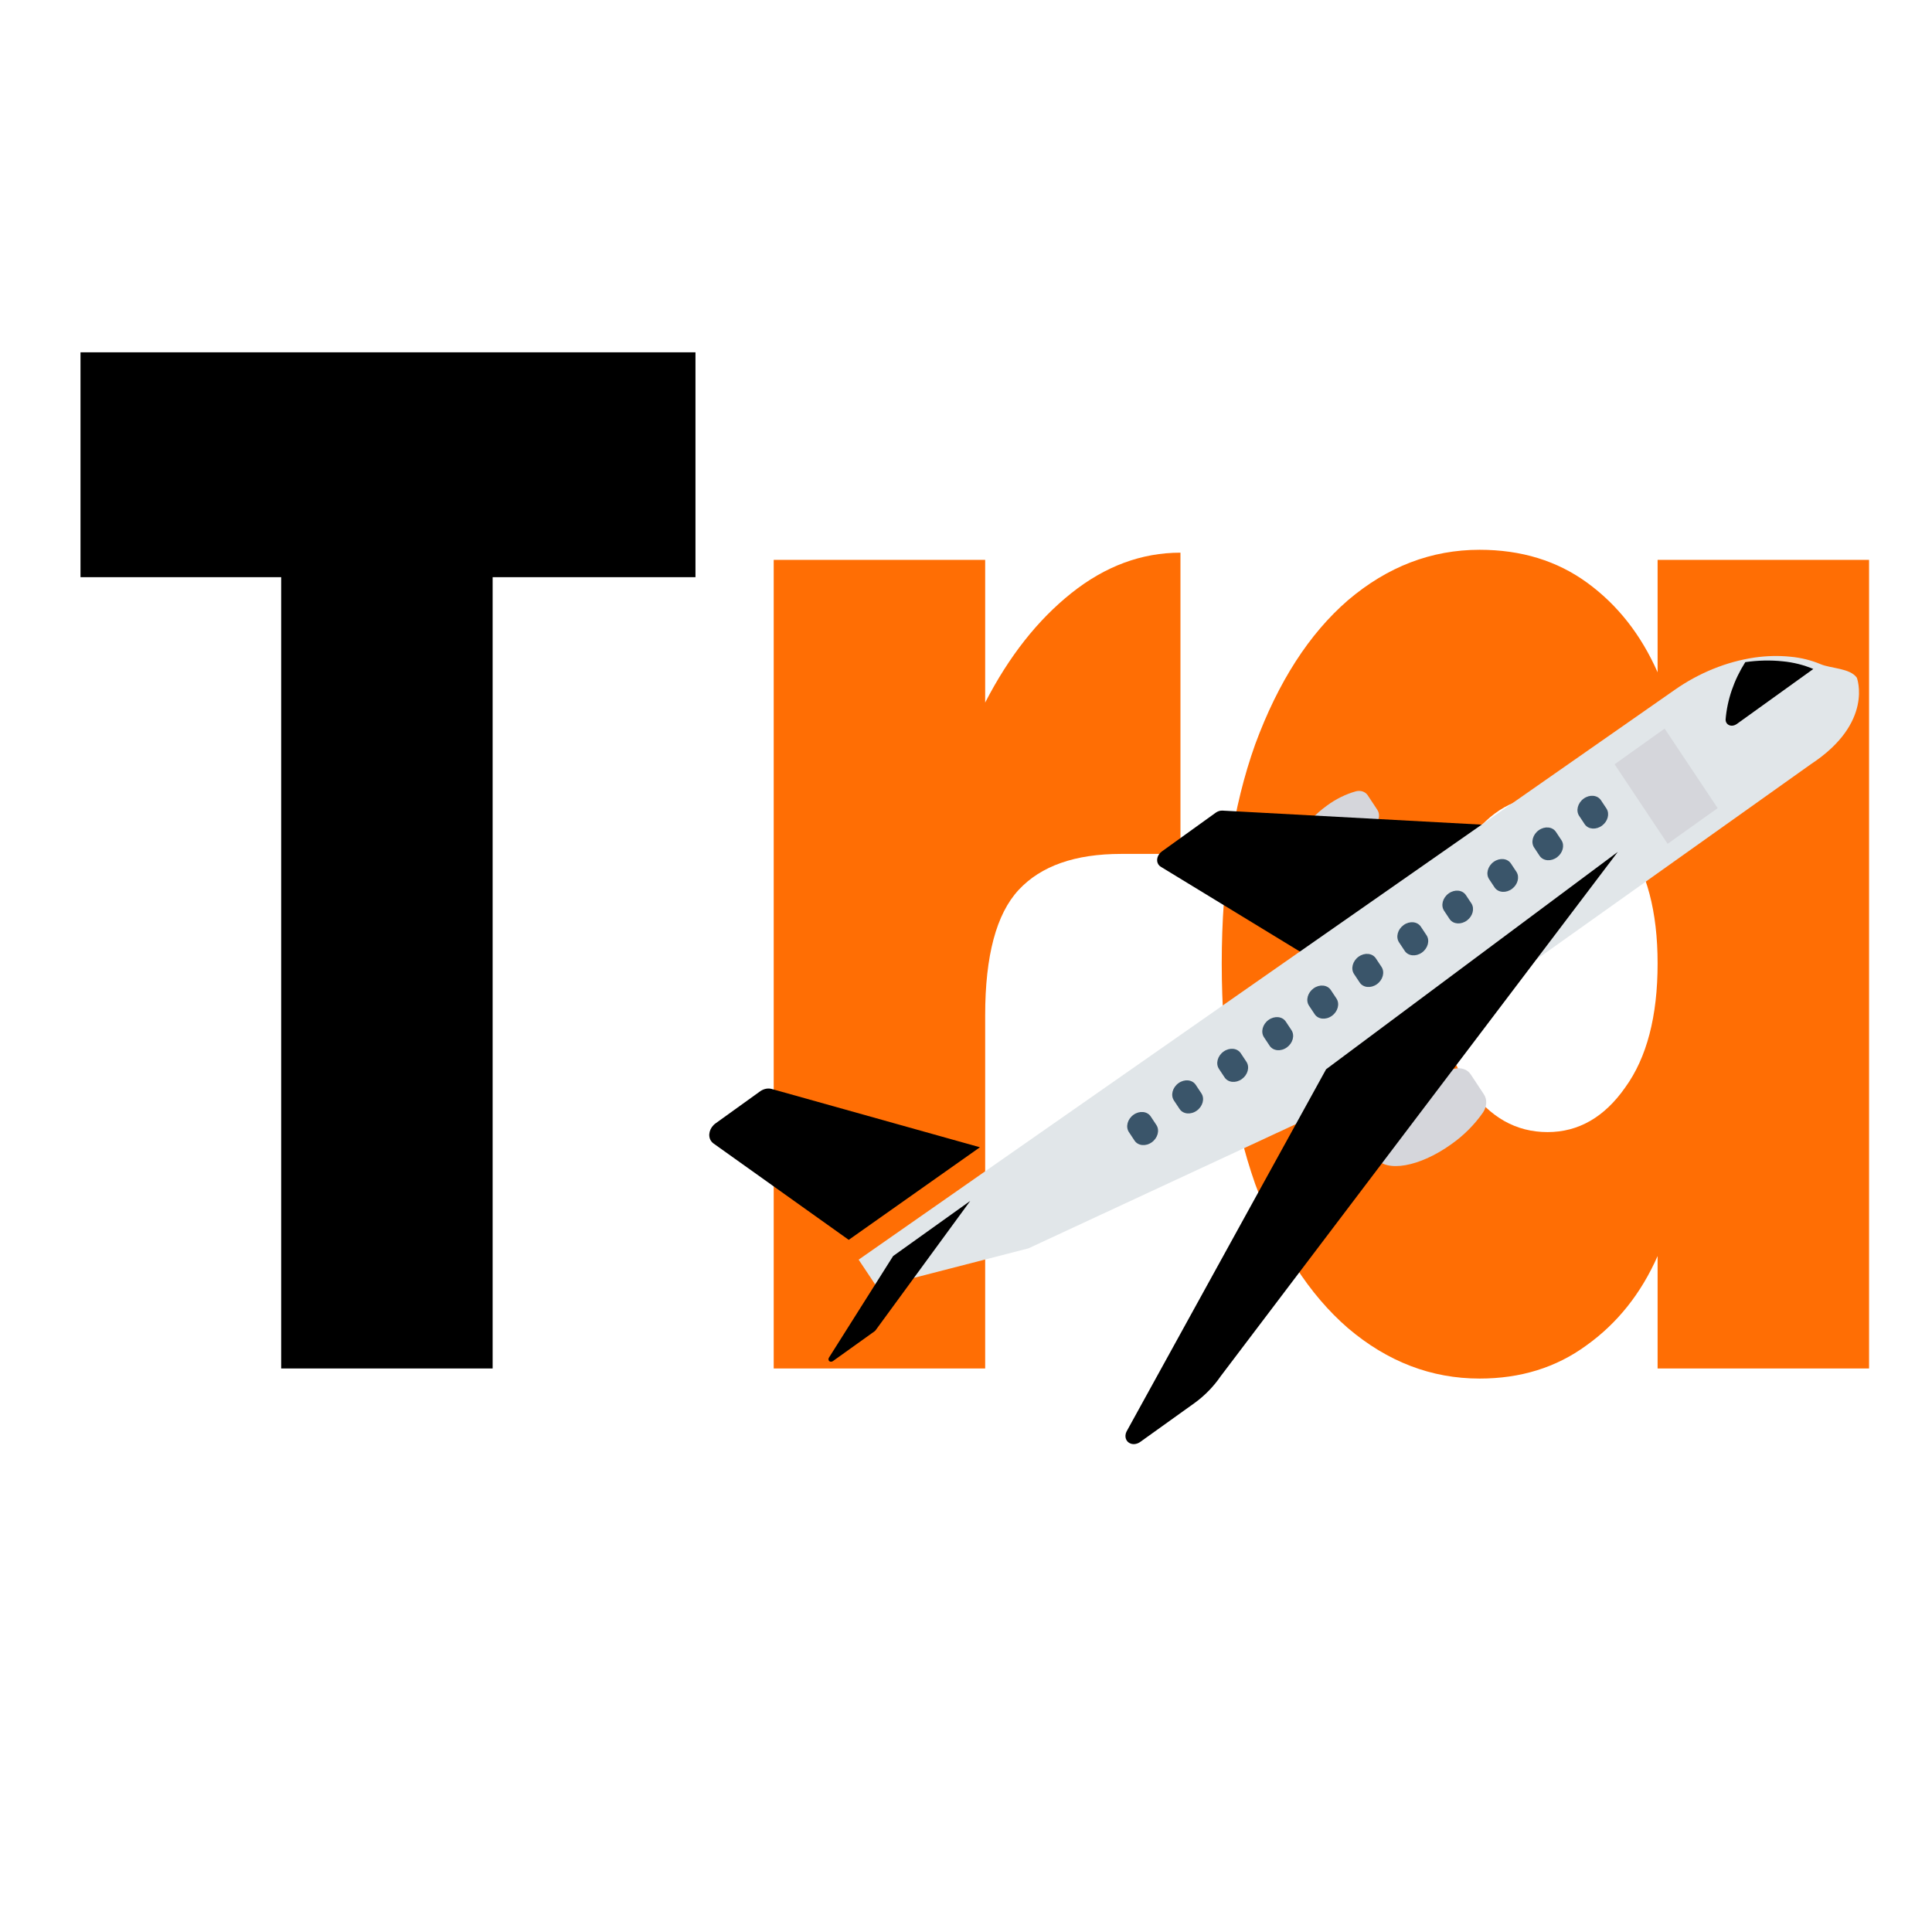 <svg width="192" height="192" viewBox="0 0 192 192" fill="none" xmlns="http://www.w3.org/2000/svg">
<g clip-path="url(#clip0_410_103)">
<path d="M69.115 35.013V57.359H48.958V135.997H27.943V57.359H8V35.013H69.115Z" fill="black"/>
<path d="M97.905 69.821C100.264 65.237 103.123 61.608 106.483 58.934C109.842 56.261 113.452 54.924 117.312 54.924V84.861H111.415C106.84 84.861 103.445 86.054 101.229 88.442C99.013 90.829 97.905 94.983 97.905 100.904V135.997H76.89V55.64H97.905V69.821Z" fill="#FF6E04"/>
<path d="M121.415 95.747C121.415 87.439 122.523 80.182 124.738 73.975C127.026 67.767 130.099 62.993 133.959 59.651C137.891 56.308 142.251 54.637 147.04 54.637C151.186 54.637 154.76 55.735 157.762 57.932C160.764 60.128 163.087 63.088 164.731 66.813V55.64H185.746V135.997H164.731V124.825C163.087 128.549 160.728 131.509 157.655 133.705C154.653 135.902 151.114 137 147.04 137C142.251 137 137.891 135.329 133.959 131.987C130.099 128.644 127.026 123.87 124.738 117.663C122.523 111.36 121.415 104.055 121.415 95.747ZM164.731 95.747C164.731 90.59 163.659 86.532 161.515 83.572C159.442 80.611 156.869 79.131 153.795 79.131C150.65 79.131 148.041 80.611 145.968 83.572C143.895 86.436 142.859 90.495 142.859 95.747C142.859 100.904 143.895 105.01 145.968 108.066C148.041 111.026 150.65 112.506 153.795 112.506C156.869 112.506 159.442 111.026 161.515 108.066C163.659 105.105 164.731 100.999 164.731 95.747Z" fill="#FF6E04"/>
<path d="M144.512 106.223C143.118 106.618 141.777 107.28 140.572 108.168C137.427 110.43 135.698 113.505 136.709 115.035C137.72 116.565 141.089 115.971 144.233 113.709C145.458 112.849 146.528 111.777 147.378 110.56C147.771 109.973 147.808 109.267 147.471 108.759L146.157 106.771C145.823 106.262 145.177 106.047 144.512 106.223Z" fill="#D5D6DB"/>
<path d="M134.734 78.643C133.724 78.929 132.751 79.41 131.877 80.054C129.597 81.694 128.342 83.923 129.075 85.032C129.808 86.14 132.251 85.709 134.53 84.07C135.418 83.445 136.194 82.668 136.811 81.785C137.095 81.36 137.122 80.848 136.878 80.48L135.927 79.041C135.684 78.672 135.216 78.516 134.734 78.643Z" fill="#D5D6DB"/>
<path d="M121.489 80.557C121.26 80.544 121.02 80.619 120.817 80.765L115.463 84.617C115.015 84.939 114.861 85.518 115.12 85.911C115.179 86.001 115.258 86.076 115.351 86.133L129.58 94.807L147.434 81.962L121.489 80.557Z" fill="black"/>
<path d="M179.977 75.935L131.361 110.514L102.207 124.059L87.166 127.935L85.33 125.184L166.422 68.564C168.839 66.87 171.575 65.76 174.353 65.347C175.571 65.172 176.781 65.145 177.956 65.266C178.998 65.365 179.995 65.613 180.917 66.001C181.947 66.442 183.856 66.393 184.53 67.349C184.532 67.347 186.246 71.813 179.977 75.935V75.935Z" fill="#E1E6E9"/>
<path d="M131.786 106.262L111.952 142.268C111.707 142.771 111.9 143.31 112.382 143.469C112.678 143.568 113.029 143.503 113.316 143.297L118.668 139.463C119.697 138.725 120.594 137.811 121.302 136.777L160.774 84.661L131.786 106.262Z" fill="black"/>
<path d="M76.69 108.22C76.319 108.116 75.89 108.204 75.538 108.457L71.115 111.637C70.513 112.07 70.307 112.849 70.656 113.377C70.722 113.478 70.806 113.565 70.904 113.635L84.346 123.215L97.383 114.014L76.69 108.22Z" fill="black"/>
<path d="M88.756 124.826L82.387 134.91C82.293 135.055 82.327 135.229 82.462 135.298C82.56 135.347 82.688 135.33 82.789 135.254L86.923 132.295C86.955 132.272 86.984 132.244 87.007 132.213L96.42 119.347L88.756 124.826Z" fill="black"/>
<path d="M177.155 65.719C175.944 65.593 174.698 65.622 173.444 65.803C172.315 67.587 171.641 69.559 171.488 71.52C171.491 71.912 171.822 72.176 172.228 72.109C172.354 72.088 172.477 72.037 172.587 71.959L180.204 66.483C179.254 66.079 178.227 65.822 177.155 65.719Z" fill="black"/>
<path d="M160.457 75.953L165.43 72.406L170.7 80.311L165.727 83.858L160.457 75.953Z" fill="#D5D6DB"/>
<path d="M157.393 79.36C156.794 79.789 156.588 80.56 156.935 81.082L157.496 81.928C157.862 82.436 158.635 82.485 159.223 82.039C159.782 81.614 159.975 80.888 159.665 80.377L159.104 79.531C158.758 79.009 157.992 78.932 157.393 79.36V79.36Z" fill="#3A556A"/>
<path d="M152.919 82.507C152.319 82.936 152.114 83.707 152.46 84.229L153.021 85.075C153.387 85.582 154.161 85.632 154.748 85.186C155.307 84.761 155.501 84.034 155.191 83.523L154.63 82.677C154.283 82.155 153.518 82.079 152.919 82.507V82.507Z" fill="#3A556A"/>
<path d="M148.442 85.648C147.844 86.078 147.639 86.847 147.985 87.369L148.546 88.215C148.913 88.723 149.686 88.772 150.273 88.326C150.833 87.901 151.026 87.175 150.716 86.664L150.155 85.818C149.809 85.295 149.042 85.22 148.442 85.648V85.648Z" fill="#3A556A"/>
<path d="M143.968 88.787C143.369 89.216 143.165 89.986 143.511 90.508L144.072 91.354C144.438 91.862 145.211 91.911 145.799 91.465C146.358 91.04 146.552 90.314 146.241 89.802L145.68 88.956C145.334 88.434 144.567 88.359 143.968 88.787V88.787Z" fill="#3A556A"/>
<path d="M139.494 91.927C138.895 92.357 138.69 93.127 139.036 93.649L139.598 94.496C139.944 95.017 140.71 95.093 141.309 94.665C141.908 94.236 142.113 93.466 141.767 92.944L141.206 92.098C140.861 91.575 140.094 91.499 139.495 91.927C139.494 91.927 139.494 91.927 139.494 91.927Z" fill="#3A556A"/>
<path d="M135.019 95.072C134.42 95.501 134.216 96.272 134.562 96.794L135.123 97.64C135.469 98.162 136.236 98.237 136.835 97.809C137.434 97.381 137.639 96.61 137.293 96.088L136.731 95.242C136.386 94.72 135.62 94.643 135.021 95.071C135.02 95.071 135.02 95.072 135.019 95.072Z" fill="#3A556A"/>
<path d="M130.545 98.22C129.946 98.65 129.741 99.42 130.087 99.942L130.649 100.788C130.995 101.31 131.762 101.384 132.36 100.955C132.958 100.527 133.162 99.758 132.818 99.237L132.257 98.391C131.911 97.868 131.144 97.792 130.545 98.22Z" fill="#3A556A"/>
<path d="M126.07 101.357C125.471 101.786 125.267 102.557 125.613 103.079L126.174 103.925C126.521 104.446 127.288 104.521 127.886 104.092C128.483 103.664 128.688 102.895 128.344 102.374L127.782 101.527C127.436 101.005 126.67 100.929 126.07 101.357Z" fill="#3A556A"/>
<path d="M121.596 104.504C120.997 104.933 120.792 105.703 121.138 106.225L121.7 107.072C122.047 107.593 122.813 107.667 123.412 107.238C124.009 106.81 124.214 106.042 123.869 105.52L123.308 104.674C122.962 104.152 122.195 104.076 121.596 104.504Z" fill="#3A556A"/>
<path d="M117.12 107.64C116.521 108.069 116.315 108.839 116.662 109.361L116.662 109.362L117.224 110.208C117.57 110.73 118.337 110.804 118.935 110.375C119.533 109.947 119.738 109.178 119.393 108.657L118.832 107.811C118.486 107.288 117.719 107.212 117.12 107.64Z" fill="#3A556A"/>
<path d="M112.647 110.785C112.047 111.213 111.842 111.984 112.188 112.505L112.189 112.506L112.75 113.353C113.097 113.874 113.864 113.949 114.462 113.52C115.06 113.092 115.264 112.323 114.92 111.802L114.359 110.955C114.012 110.433 113.246 110.357 112.647 110.785Z" fill="#3A556A"/>
</g>
<defs>
<clipPath id="clip0_410_103">
<rect width="192" height="192" fill="white"/>
</clipPath>
</defs>
</svg>
